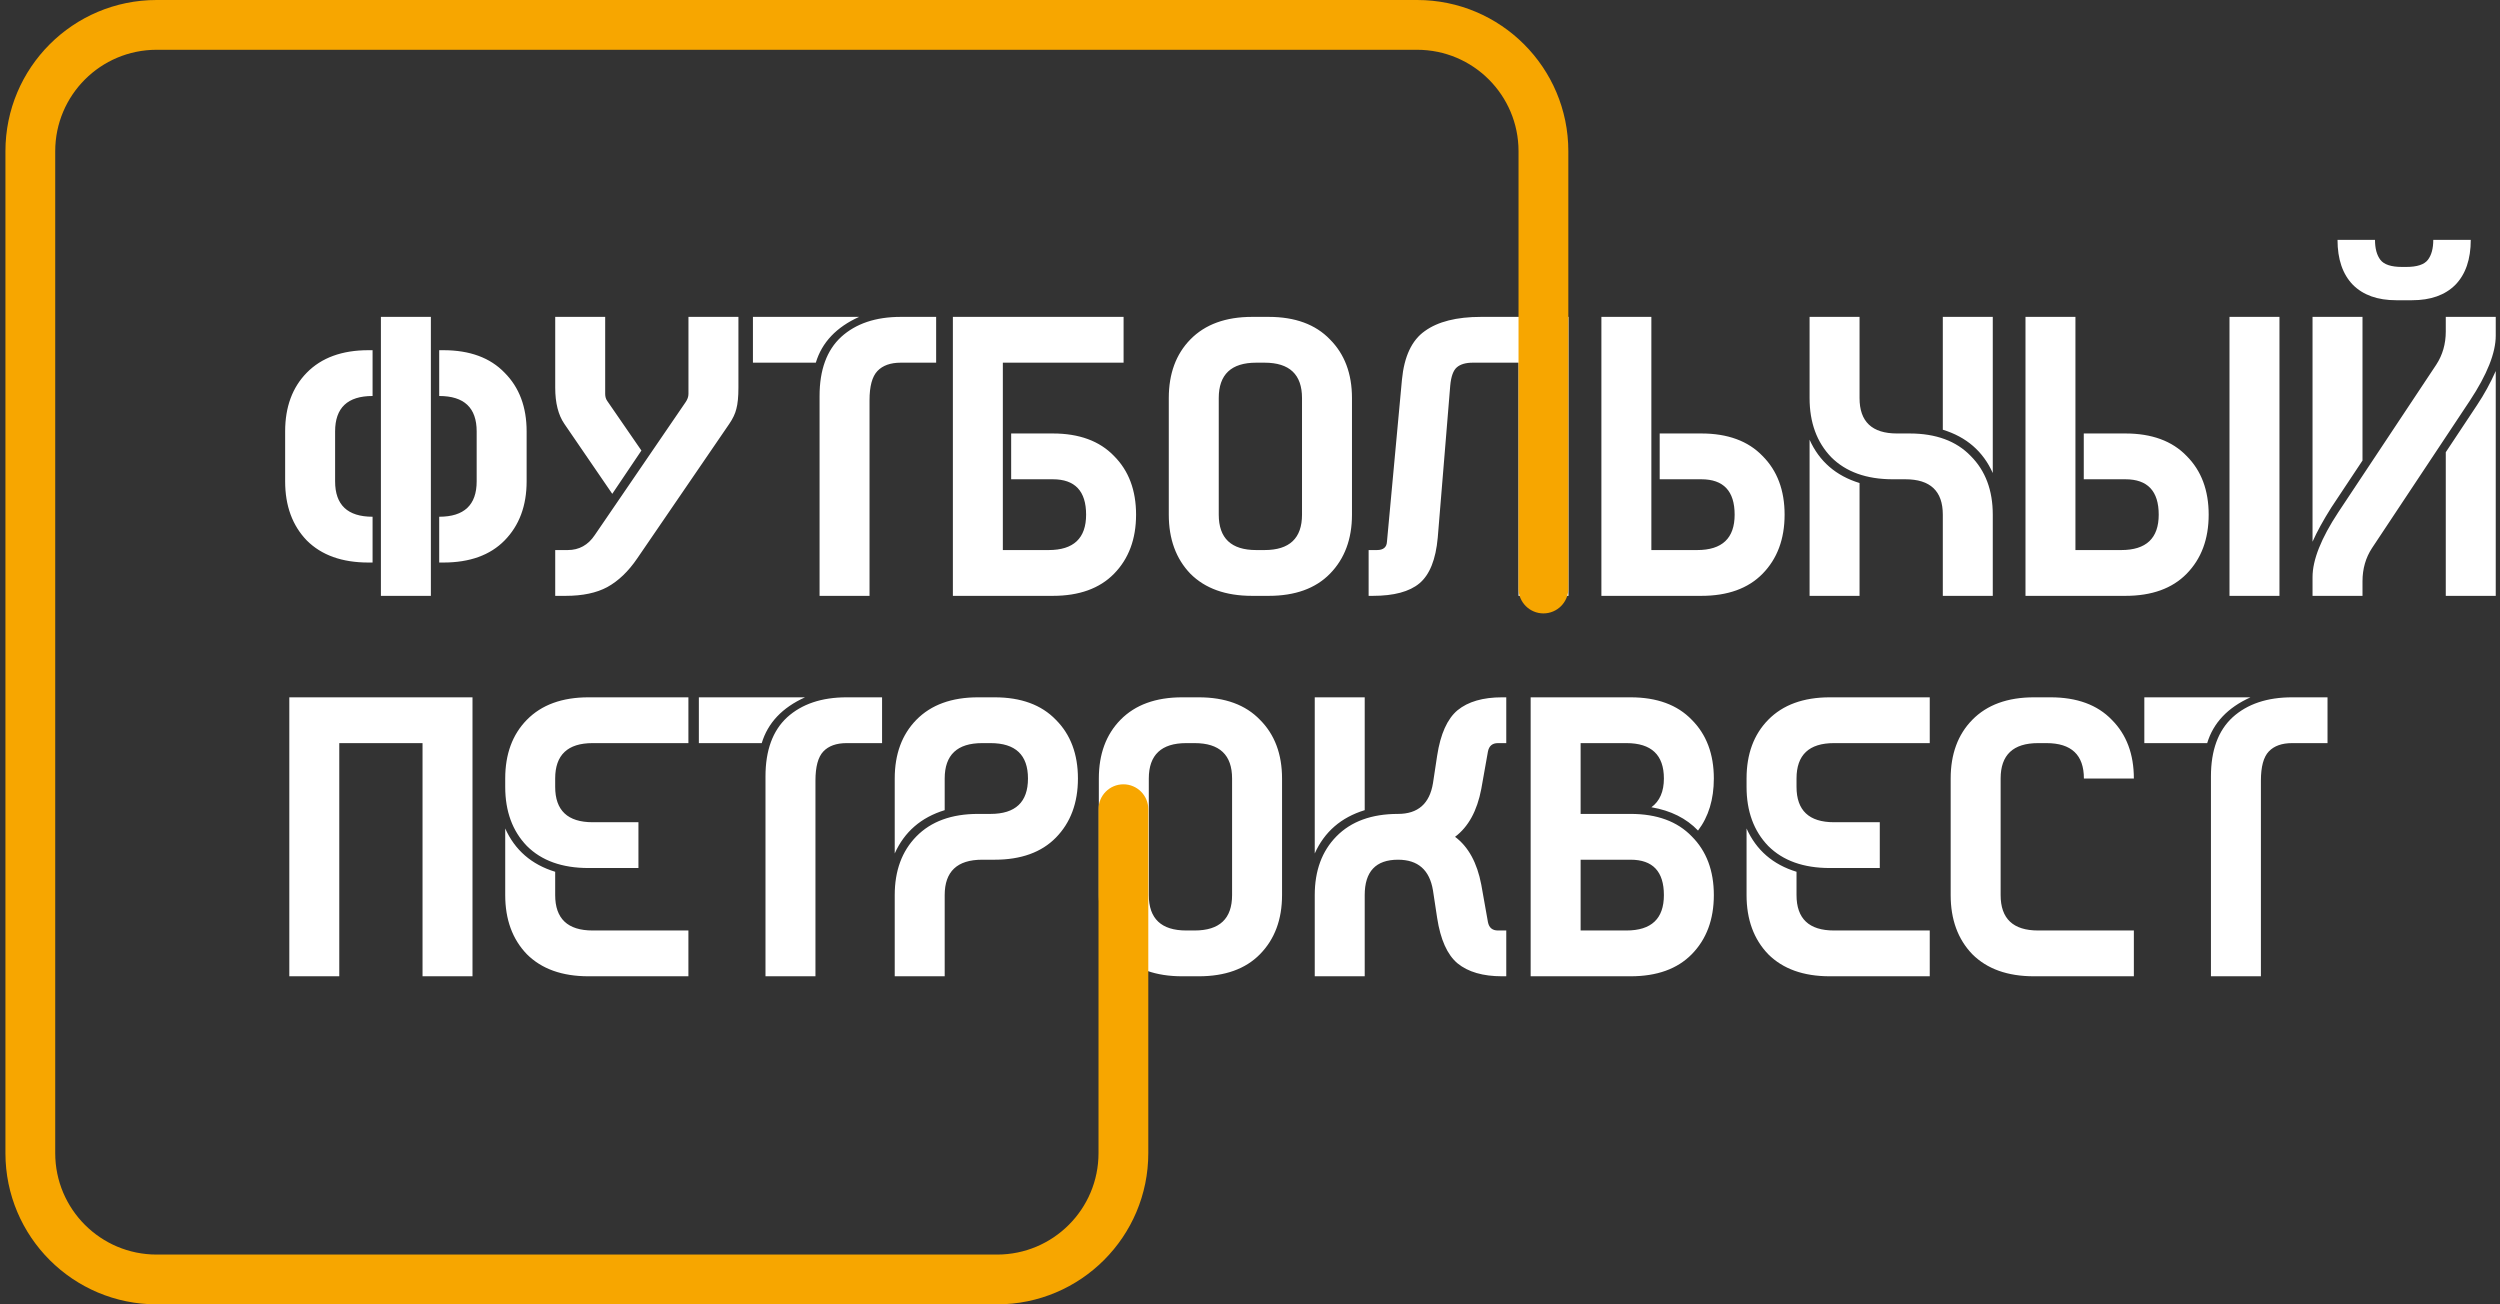 <svg width="138" height="72" viewBox="0 0 138 72" fill="none" xmlns="http://www.w3.org/2000/svg">
<rect x="0" y="0" width="138" height="72" fill="#333333" stroke="none"/>
<path d="M21.026 32.891V17.492H23.784V32.891H21.026ZM15.74 23.813C15.74 22.464 16.138 21.384 16.935 20.572C17.747 19.745 18.881 19.331 20.337 19.331H20.566V21.859C19.187 21.859 18.498 22.51 18.498 23.813V26.571C18.498 27.873 19.187 28.524 20.566 28.524V31.052H20.337C18.881 31.052 17.747 30.646 16.935 29.834C16.138 29.007 15.74 27.919 15.74 26.571V23.813ZM24.474 19.331C25.929 19.331 27.055 19.745 27.852 20.572C28.664 21.384 29.07 22.464 29.07 23.813V26.571C29.07 27.919 28.664 29.007 27.852 29.834C27.055 30.646 25.929 31.052 24.474 31.052H24.244V28.524C25.623 28.524 26.312 27.873 26.312 26.571V23.813C26.312 22.51 25.623 21.859 24.244 21.859V19.331H24.474ZM33.797 27.26L31.154 23.399C30.817 22.909 30.648 22.242 30.648 21.399V17.492H33.406V21.744C33.406 21.897 33.445 22.028 33.521 22.135L35.406 24.87L33.797 27.26ZM38.003 17.492H40.761V21.399C40.761 21.905 40.722 22.296 40.646 22.572C40.585 22.832 40.454 23.108 40.255 23.399L35.176 30.823C34.686 31.543 34.134 32.071 33.521 32.408C32.924 32.73 32.157 32.891 31.223 32.891H30.648V30.363H31.338C31.966 30.363 32.464 30.087 32.832 29.535L37.842 22.204C37.949 22.051 38.003 21.897 38.003 21.744V17.492ZM41.562 20.02V17.492H47.423C46.167 18.059 45.37 18.902 45.033 20.02H41.562ZM45.24 32.891V21.859C45.24 20.419 45.638 19.331 46.435 18.596C47.247 17.86 48.342 17.492 49.721 17.492H51.675V20.02H49.721C49.154 20.02 48.725 20.174 48.434 20.48C48.143 20.787 47.998 21.323 47.998 22.089V32.891H45.24ZM58.115 23.928C59.57 23.928 60.696 24.341 61.493 25.169C62.305 25.981 62.711 27.061 62.711 28.409C62.711 29.758 62.305 30.845 61.493 31.673C60.696 32.485 59.57 32.891 58.115 32.891H52.599V17.492H62.022V20.02H55.357V30.363H57.885C59.264 30.363 59.953 29.712 59.953 28.409C59.953 27.107 59.34 26.456 58.115 26.456H55.816V23.928H58.115ZM70.032 17.492C71.488 17.492 72.614 17.906 73.411 18.733C74.223 19.546 74.629 20.626 74.629 21.974V28.409C74.629 29.758 74.223 30.845 73.411 31.673C72.614 32.485 71.488 32.891 70.032 32.891H69.113C67.658 32.891 66.524 32.485 65.712 31.673C64.915 30.845 64.517 29.758 64.517 28.409V21.974C64.517 20.626 64.915 19.546 65.712 18.733C66.524 17.906 67.658 17.492 69.113 17.492H70.032ZM71.871 28.409V21.974C71.871 20.672 71.182 20.02 69.803 20.02H69.343C67.964 20.02 67.275 20.672 67.275 21.974V28.409C67.275 29.712 67.964 30.363 69.343 30.363H69.803C71.182 30.363 71.871 29.712 71.871 28.409ZM81.754 17.492H86.58V32.891H83.822V20.02H81.294C80.911 20.02 80.62 20.105 80.421 20.273C80.222 20.442 80.099 20.779 80.053 21.285L79.364 29.673C79.256 30.884 78.919 31.726 78.352 32.201C77.801 32.661 76.943 32.891 75.778 32.891H75.548V30.363H76.008C76.36 30.363 76.544 30.21 76.56 29.903L77.387 20.963C77.51 19.676 77.931 18.779 78.651 18.274C79.371 17.753 80.405 17.492 81.754 17.492ZM93.913 23.928C95.369 23.928 96.495 24.341 97.292 25.169C98.104 25.981 98.51 27.061 98.51 28.409C98.51 29.758 98.104 30.845 97.292 31.673C96.495 32.485 95.369 32.891 93.913 32.891H88.397V17.492H91.155V30.363H93.683C95.062 30.363 95.752 29.712 95.752 28.409C95.752 27.107 95.139 26.456 93.913 26.456H91.615V23.928H93.913ZM105.405 23.928C106.86 23.928 107.986 24.341 108.783 25.169C109.595 25.981 110.001 27.061 110.001 28.409V32.891H107.243V28.409C107.243 27.107 106.554 26.456 105.175 26.456H104.485C103.03 26.456 101.896 26.05 101.084 25.238C100.287 24.41 99.889 23.322 99.889 21.974V17.492H102.647V21.974C102.647 23.276 103.336 23.928 104.715 23.928H105.405ZM107.243 17.492H110.001V26.111C109.465 24.916 108.546 24.119 107.243 23.721V17.492ZM99.889 24.272C100.425 25.467 101.344 26.264 102.647 26.663V32.891H99.889V24.272ZM117.322 23.928C118.778 23.928 119.904 24.341 120.701 25.169C121.513 25.981 121.919 27.061 121.919 28.409C121.919 29.758 121.513 30.845 120.701 31.673C119.904 32.485 118.778 32.891 117.322 32.891H111.807V17.492H114.564V30.363H117.093C118.472 30.363 119.161 29.712 119.161 28.409C119.161 27.107 118.548 26.456 117.322 26.456H115.024V23.928H117.322ZM125.826 32.891H123.068V17.492H125.826V32.891ZM134.317 13.241H136.386C136.386 14.313 136.102 15.14 135.535 15.723C134.968 16.29 134.172 16.573 133.145 16.573H132.272C131.245 16.573 130.448 16.29 129.881 15.723C129.315 15.14 129.031 14.313 129.031 13.241H131.1C131.1 13.716 131.199 14.083 131.398 14.344C131.598 14.604 131.996 14.735 132.593 14.735H132.823C133.421 14.735 133.819 14.604 134.018 14.344C134.218 14.083 134.317 13.716 134.317 13.241ZM130.41 32.891H127.652V31.857C127.652 30.907 128.127 29.712 129.077 28.271L134.478 20.135C134.83 19.599 135.007 18.986 135.007 18.297V17.492H137.765V18.527C137.765 19.477 137.29 20.672 136.34 22.112L130.939 30.248C130.586 30.784 130.41 31.397 130.41 32.087V32.891ZM127.652 29.903V17.492H130.41V25.422L128.686 28.018C128.242 28.723 127.897 29.352 127.652 29.903ZM137.765 32.891H135.007V24.962L136.73 22.365C137.129 21.767 137.473 21.139 137.765 20.48V32.891ZM26.082 38.492V53.891H23.324V41.02H18.728V53.891H15.97V38.492H26.082ZM32.714 41.02C31.335 41.02 30.646 41.672 30.646 42.974V43.434C30.646 44.736 31.335 45.387 32.714 45.387H35.242V47.915H32.484C31.029 47.915 29.895 47.509 29.083 46.697C28.286 45.87 27.888 44.782 27.888 43.434V42.974C27.888 41.626 28.286 40.545 29.083 39.733C29.895 38.906 31.029 38.492 32.484 38.492H38V41.02H32.714ZM30.646 49.409C30.646 50.712 31.335 51.363 32.714 51.363H38V53.891H32.484C31.029 53.891 29.895 53.485 29.083 52.673C28.286 51.845 27.888 50.758 27.888 49.409V45.732C28.424 46.927 29.343 47.724 30.646 48.122V49.409ZM38.577 41.02V38.492H44.438C43.182 39.059 42.385 39.902 42.048 41.02H38.577ZM42.255 53.891V42.859C42.255 41.419 42.653 40.331 43.45 39.596C44.262 38.86 45.357 38.492 46.736 38.492H48.69V41.02H46.736C46.169 41.02 45.74 41.174 45.449 41.48C45.158 41.787 45.013 42.323 45.013 43.089V53.891H42.255ZM54.905 38.492C56.361 38.492 57.487 38.906 58.284 39.733C59.096 40.545 59.502 41.626 59.502 42.974C59.502 44.322 59.096 45.41 58.284 46.238C57.487 47.05 56.361 47.456 54.905 47.456H54.216C52.837 47.456 52.147 48.107 52.147 49.409V53.891H49.389V49.409C49.389 48.061 49.788 46.981 50.584 46.169C51.396 45.341 52.53 44.928 53.986 44.928H54.675C56.054 44.928 56.744 44.276 56.744 42.974C56.744 41.672 56.054 41.02 54.675 41.02H54.216C52.837 41.02 52.147 41.672 52.147 42.974V44.721C50.845 45.119 49.925 45.916 49.389 47.111V42.974C49.389 41.626 49.788 40.545 50.584 39.733C51.396 38.906 52.53 38.492 53.986 38.492H54.905ZM66.172 38.492C67.628 38.492 68.754 38.906 69.551 39.733C70.363 40.545 70.769 41.626 70.769 42.974V49.409C70.769 50.758 70.363 51.845 69.551 52.673C68.754 53.485 67.628 53.891 66.172 53.891H65.253C63.797 53.891 62.663 53.485 61.851 52.673C61.055 51.845 60.656 50.758 60.656 49.409V42.974C60.656 41.626 61.055 40.545 61.851 39.733C62.663 38.906 63.797 38.492 65.253 38.492H66.172ZM68.011 49.409V42.974C68.011 41.672 67.321 41.02 65.942 41.02H65.483C64.104 41.02 63.414 41.672 63.414 42.974V49.409C63.414 50.712 64.104 51.363 65.483 51.363H65.942C67.321 51.363 68.011 50.712 68.011 49.409ZM81.767 43.549C81.537 44.759 81.055 45.64 80.319 46.192C81.055 46.743 81.537 47.624 81.767 48.835L82.135 50.903C82.196 51.21 82.38 51.363 82.686 51.363H83.146V53.891H82.916C81.859 53.891 81.039 53.653 80.457 53.178C79.89 52.703 79.515 51.868 79.331 50.673L79.101 49.156C78.917 48.023 78.274 47.456 77.171 47.456C75.945 47.456 75.332 48.107 75.332 49.409V53.891H72.574V49.409C72.574 48.061 72.972 46.981 73.769 46.169C74.581 45.341 75.715 44.928 77.171 44.928C78.274 44.928 78.917 44.361 79.101 43.227L79.331 41.71C79.515 40.515 79.89 39.68 80.457 39.205C81.039 38.73 81.859 38.492 82.916 38.492H83.146V41.02H82.686C82.38 41.02 82.196 41.174 82.135 41.48L81.767 43.549ZM75.332 44.721C74.03 45.119 73.11 45.916 72.574 47.111V38.492H75.332V44.721ZM90.008 44.928C91.463 44.928 92.59 45.341 93.386 46.169C94.198 46.981 94.604 48.061 94.604 49.409C94.604 50.758 94.198 51.845 93.386 52.673C92.59 53.485 91.463 53.891 90.008 53.891H84.492V38.492H90.008C91.463 38.492 92.59 38.906 93.386 39.733C94.198 40.545 94.604 41.626 94.604 42.974C94.604 44.123 94.313 45.081 93.731 45.847C93.088 45.173 92.23 44.744 91.157 44.56C91.617 44.223 91.847 43.694 91.847 42.974C91.847 41.672 91.157 41.02 89.778 41.02H87.25V44.928H90.008ZM89.778 51.363C91.157 51.363 91.847 50.712 91.847 49.409C91.847 48.107 91.234 47.456 90.008 47.456H87.25V51.363H89.778ZM101.236 41.02C99.857 41.02 99.168 41.672 99.168 42.974V43.434C99.168 44.736 99.857 45.387 101.236 45.387H103.764V47.915H101.006C99.551 47.915 98.417 47.509 97.605 46.697C96.808 45.87 96.41 44.782 96.41 43.434V42.974C96.41 41.626 96.808 40.545 97.605 39.733C98.417 38.906 99.551 38.492 101.006 38.492H106.522V41.02H101.236ZM99.168 49.409C99.168 50.712 99.857 51.363 101.236 51.363H106.522V53.891H101.006C99.551 53.891 98.417 53.485 97.605 52.673C96.808 51.845 96.41 50.758 96.41 49.409V45.732C96.946 46.927 97.865 47.724 99.168 48.122V49.409ZM110.435 49.409C110.435 50.712 111.124 51.363 112.503 51.363H117.789V53.891H112.273C110.818 53.891 109.684 53.485 108.872 52.673C108.075 51.845 107.677 50.758 107.677 49.409V42.974C107.677 41.626 108.075 40.545 108.872 39.733C109.684 38.906 110.818 38.492 112.273 38.492H113.193C114.648 38.492 115.774 38.906 116.571 39.733C117.383 40.545 117.789 41.626 117.789 42.974H115.031C115.031 41.672 114.342 41.02 112.963 41.02H112.503C111.124 41.02 110.435 41.672 110.435 42.974V49.409ZM118.367 41.02V38.492H124.227C122.971 39.059 122.174 39.902 121.837 41.02H118.367ZM122.044 53.891V42.859C122.044 41.419 122.442 40.331 123.239 39.596C124.051 38.86 125.146 38.492 126.525 38.492H128.479V41.02H126.525C125.959 41.02 125.53 41.174 125.238 41.48C124.947 41.787 124.802 42.323 124.802 43.089V53.891H122.044Z" fill="white"/>
<path fill-rule="evenodd" clip-rule="evenodd" d="M0.3 8.346C0.3 3.737 4.037 0 8.646 0L78.225 1.90735e-06C82.835 2.02656e-06 86.572 3.737 86.572 8.346V32.486C86.572 33.245 85.956 33.86 85.197 33.86C84.439 33.86 83.823 33.245 83.823 32.486V8.346C83.823 5.255 81.317 2.748 78.225 2.748L8.646 2.748C5.555 2.748 3.048 5.255 3.048 8.346V63.654C3.048 66.745 5.555 69.252 8.646 69.252H55.04C58.131 69.252 60.638 66.745 60.638 63.654V44.669C60.638 43.91 61.253 43.294 62.012 43.294C62.771 43.294 63.386 43.91 63.386 44.669V63.654C63.386 68.263 59.649 72 55.04 72H8.646C4.037 72 0.3 68.263 0.3 63.654V8.346Z" fill="#F7A600"/>
</svg>
